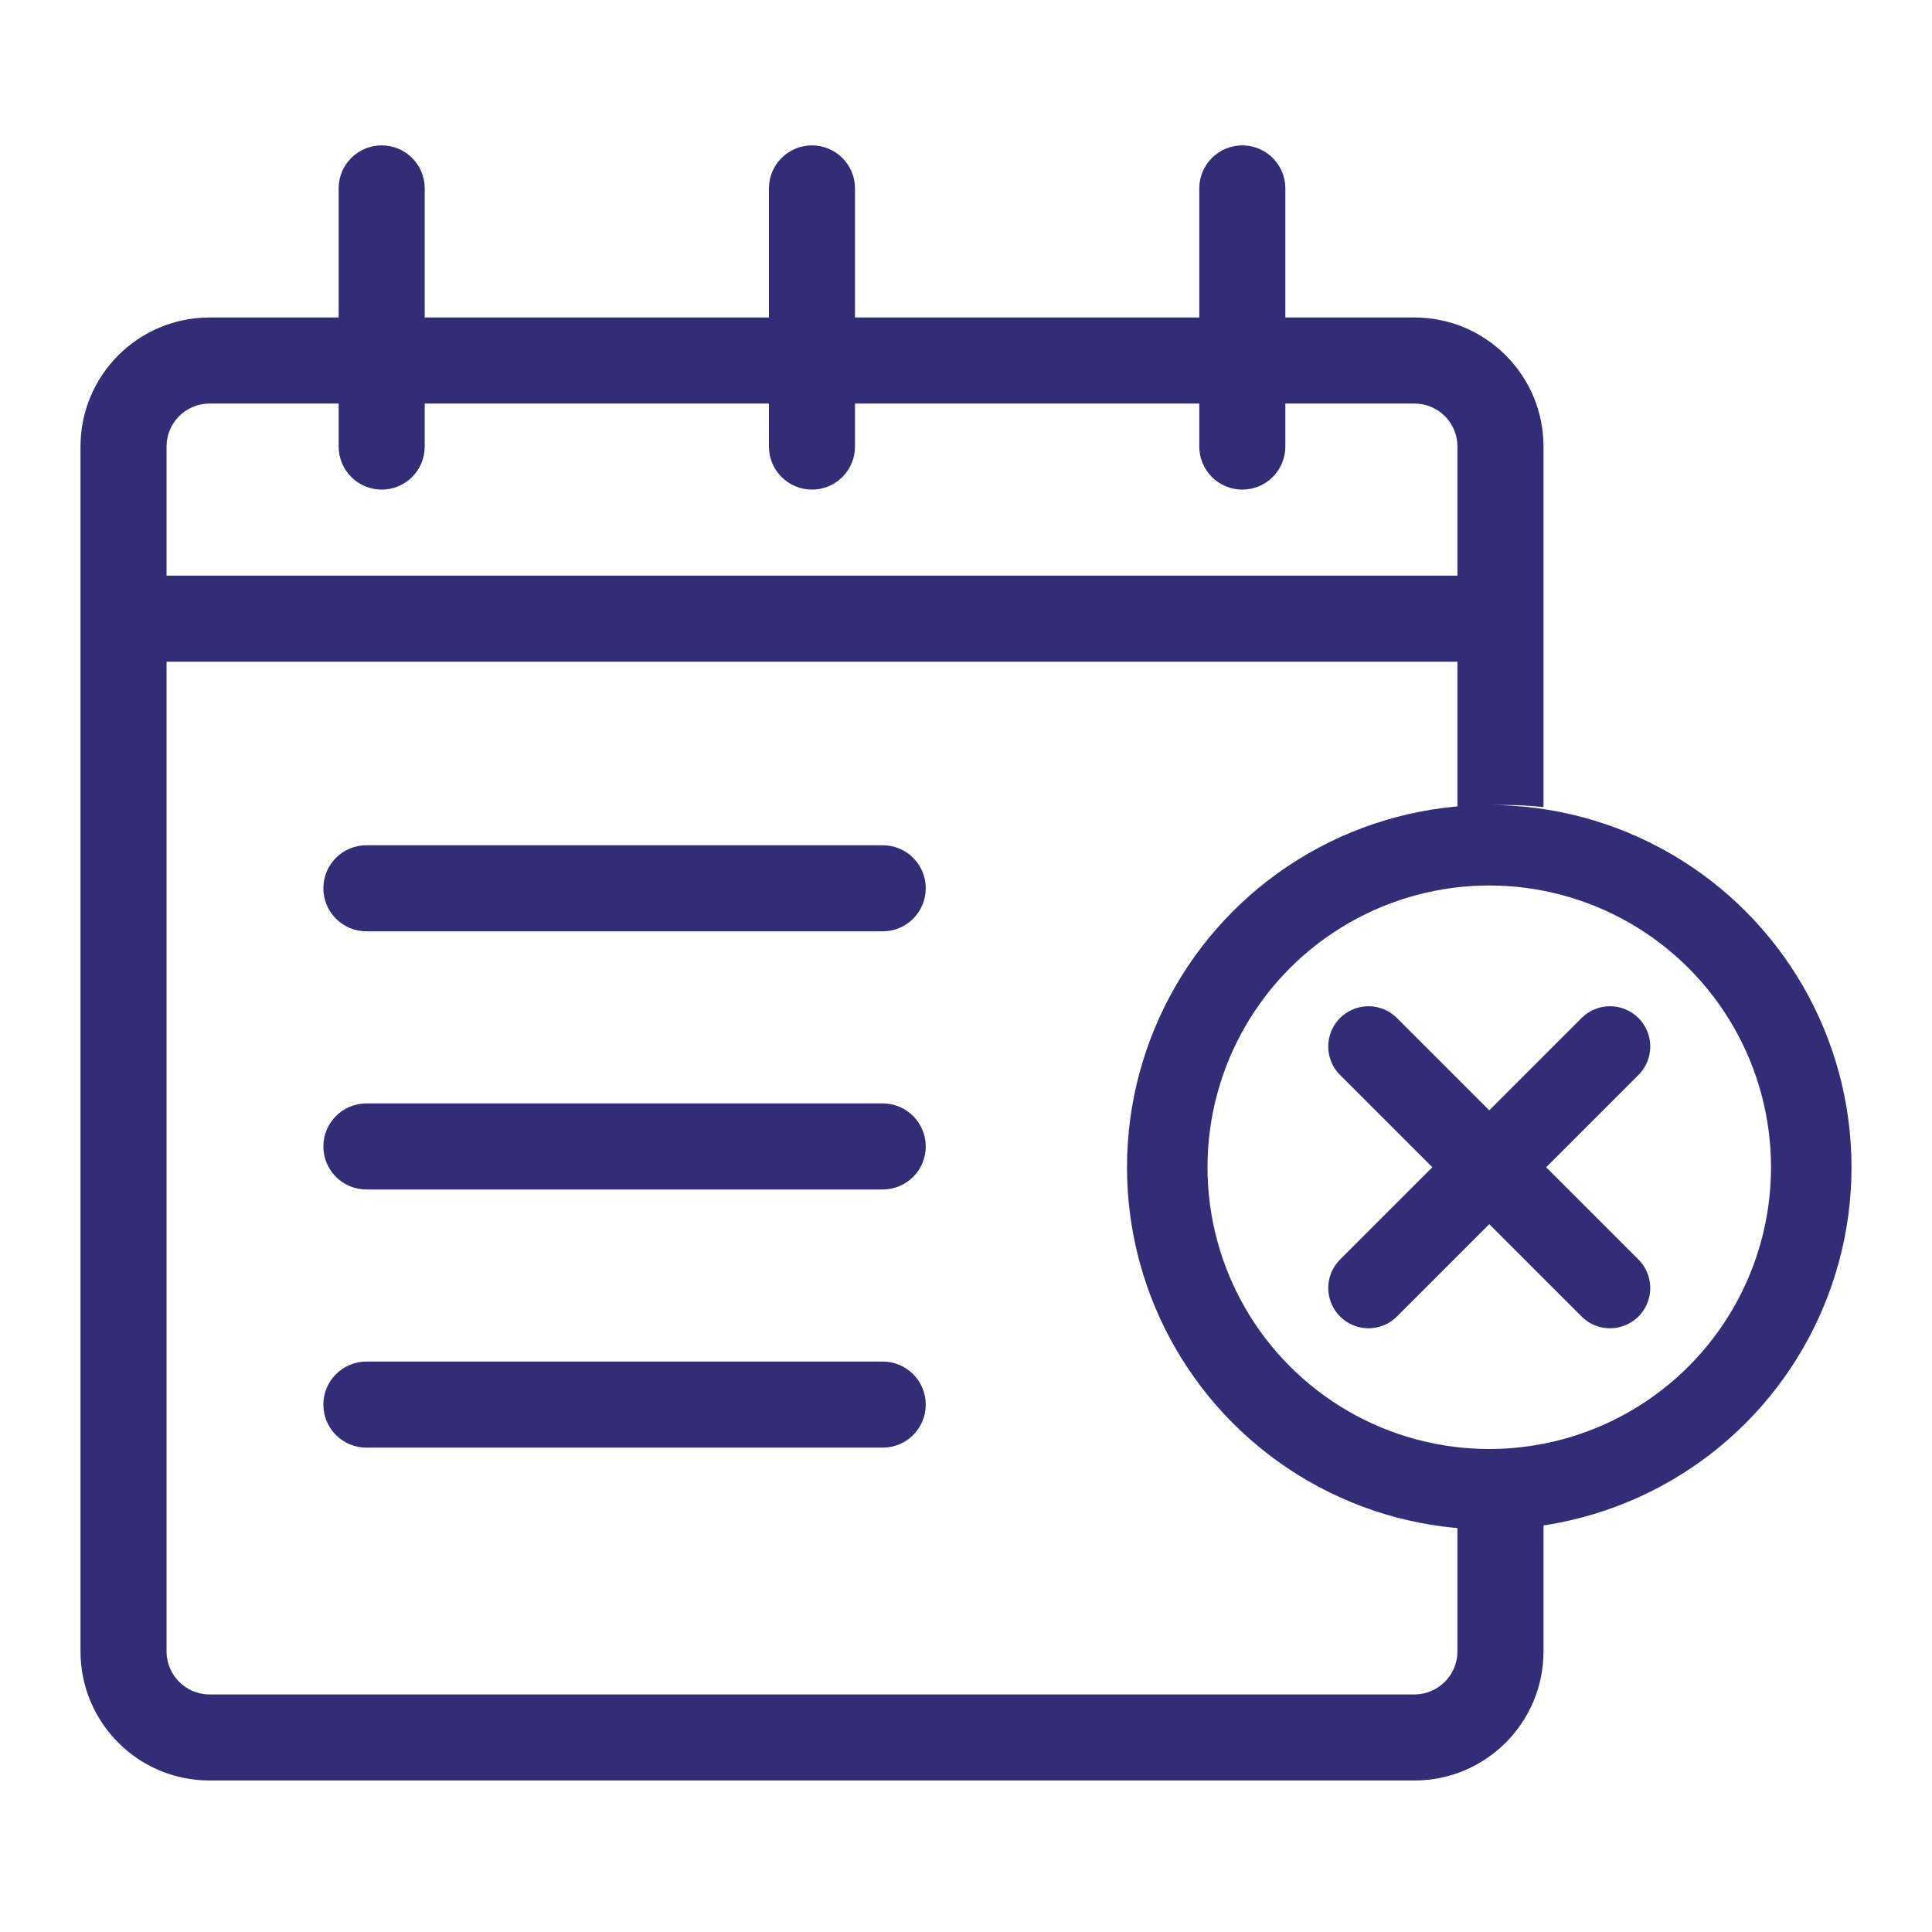 <svg width="24" height="24" viewBox="0 0 24 24" fill="none" xmlns="http://www.w3.org/2000/svg">
<path d="M17 16L20 13" stroke="#322D76" stroke-linecap="round" stroke-linejoin="round"/>
<path d="M20 16L17 13" stroke="#322D76" stroke-linecap="round" stroke-linejoin="round"/>
<circle cx="18.5" cy="14.5" r="4" stroke="#322D76"/>
<path fill-rule="evenodd" clip-rule="evenodd" d="M15.967 5.547V5.013H17.57C17.866 5.013 18.105 5.252 18.105 5.547V7.151H2.069V5.547C2.069 5.252 2.308 5.013 2.604 5.013H4.207V5.547C4.207 5.843 4.446 6.082 4.742 6.082C5.037 6.082 5.276 5.843 5.276 5.547V5.013H9.552V5.547C9.552 5.843 9.792 6.082 10.087 6.082C10.382 6.082 10.621 5.843 10.621 5.547V5.013H14.898V5.547C14.898 5.843 15.137 6.082 15.432 6.082C15.727 6.082 15.967 5.843 15.967 5.547ZM17.57 3.944H15.967V2.34C15.967 2.045 15.727 1.806 15.432 1.806C15.137 1.806 14.898 2.045 14.898 2.34V3.944H10.621V2.34C10.621 2.045 10.382 1.806 10.087 1.806C9.792 1.806 9.552 2.045 9.552 2.34V3.944H5.276V2.34C5.276 2.045 5.037 1.806 4.742 1.806C4.446 1.806 4.207 2.045 4.207 2.34V3.944H2.604C1.717 3.944 1 4.662 1 5.547V20.514C1 21.4 1.717 22.118 2.604 22.118H17.57C18.456 22.118 19.174 21.4 19.174 20.514V18.582C19.017 18.6 18.857 18.609 18.696 18.609C18.495 18.609 18.298 18.595 18.105 18.569V20.514C18.105 20.809 17.866 21.049 17.57 21.049H2.604C2.308 21.049 2.069 20.809 2.069 20.514V8.22H18.105V10.04C18.298 10.014 18.495 10 18.696 10C18.857 10 19.017 10.009 19.174 10.026V5.547C19.174 4.662 18.456 3.944 17.57 3.944ZM4.551 11.569C4.256 11.569 4.017 11.33 4.017 11.034C4.017 10.739 4.256 10.5 4.551 10.5H10.966C11.261 10.5 11.5 10.739 11.5 11.034C11.5 11.33 11.261 11.569 10.966 11.569H4.551ZM4.017 14.242C4.017 14.537 4.256 14.776 4.551 14.776H10.966C11.261 14.776 11.5 14.537 11.5 14.242C11.5 13.947 11.261 13.707 10.966 13.707H4.551C4.256 13.707 4.017 13.947 4.017 14.242ZM4.551 17.983C4.256 17.983 4.017 17.744 4.017 17.449C4.017 17.154 4.256 16.914 4.551 16.914H10.966C11.261 16.914 11.5 17.154 11.5 17.449C11.5 17.744 11.261 17.983 10.966 17.983H4.551Z" fill="#322D76"/>
</svg>
